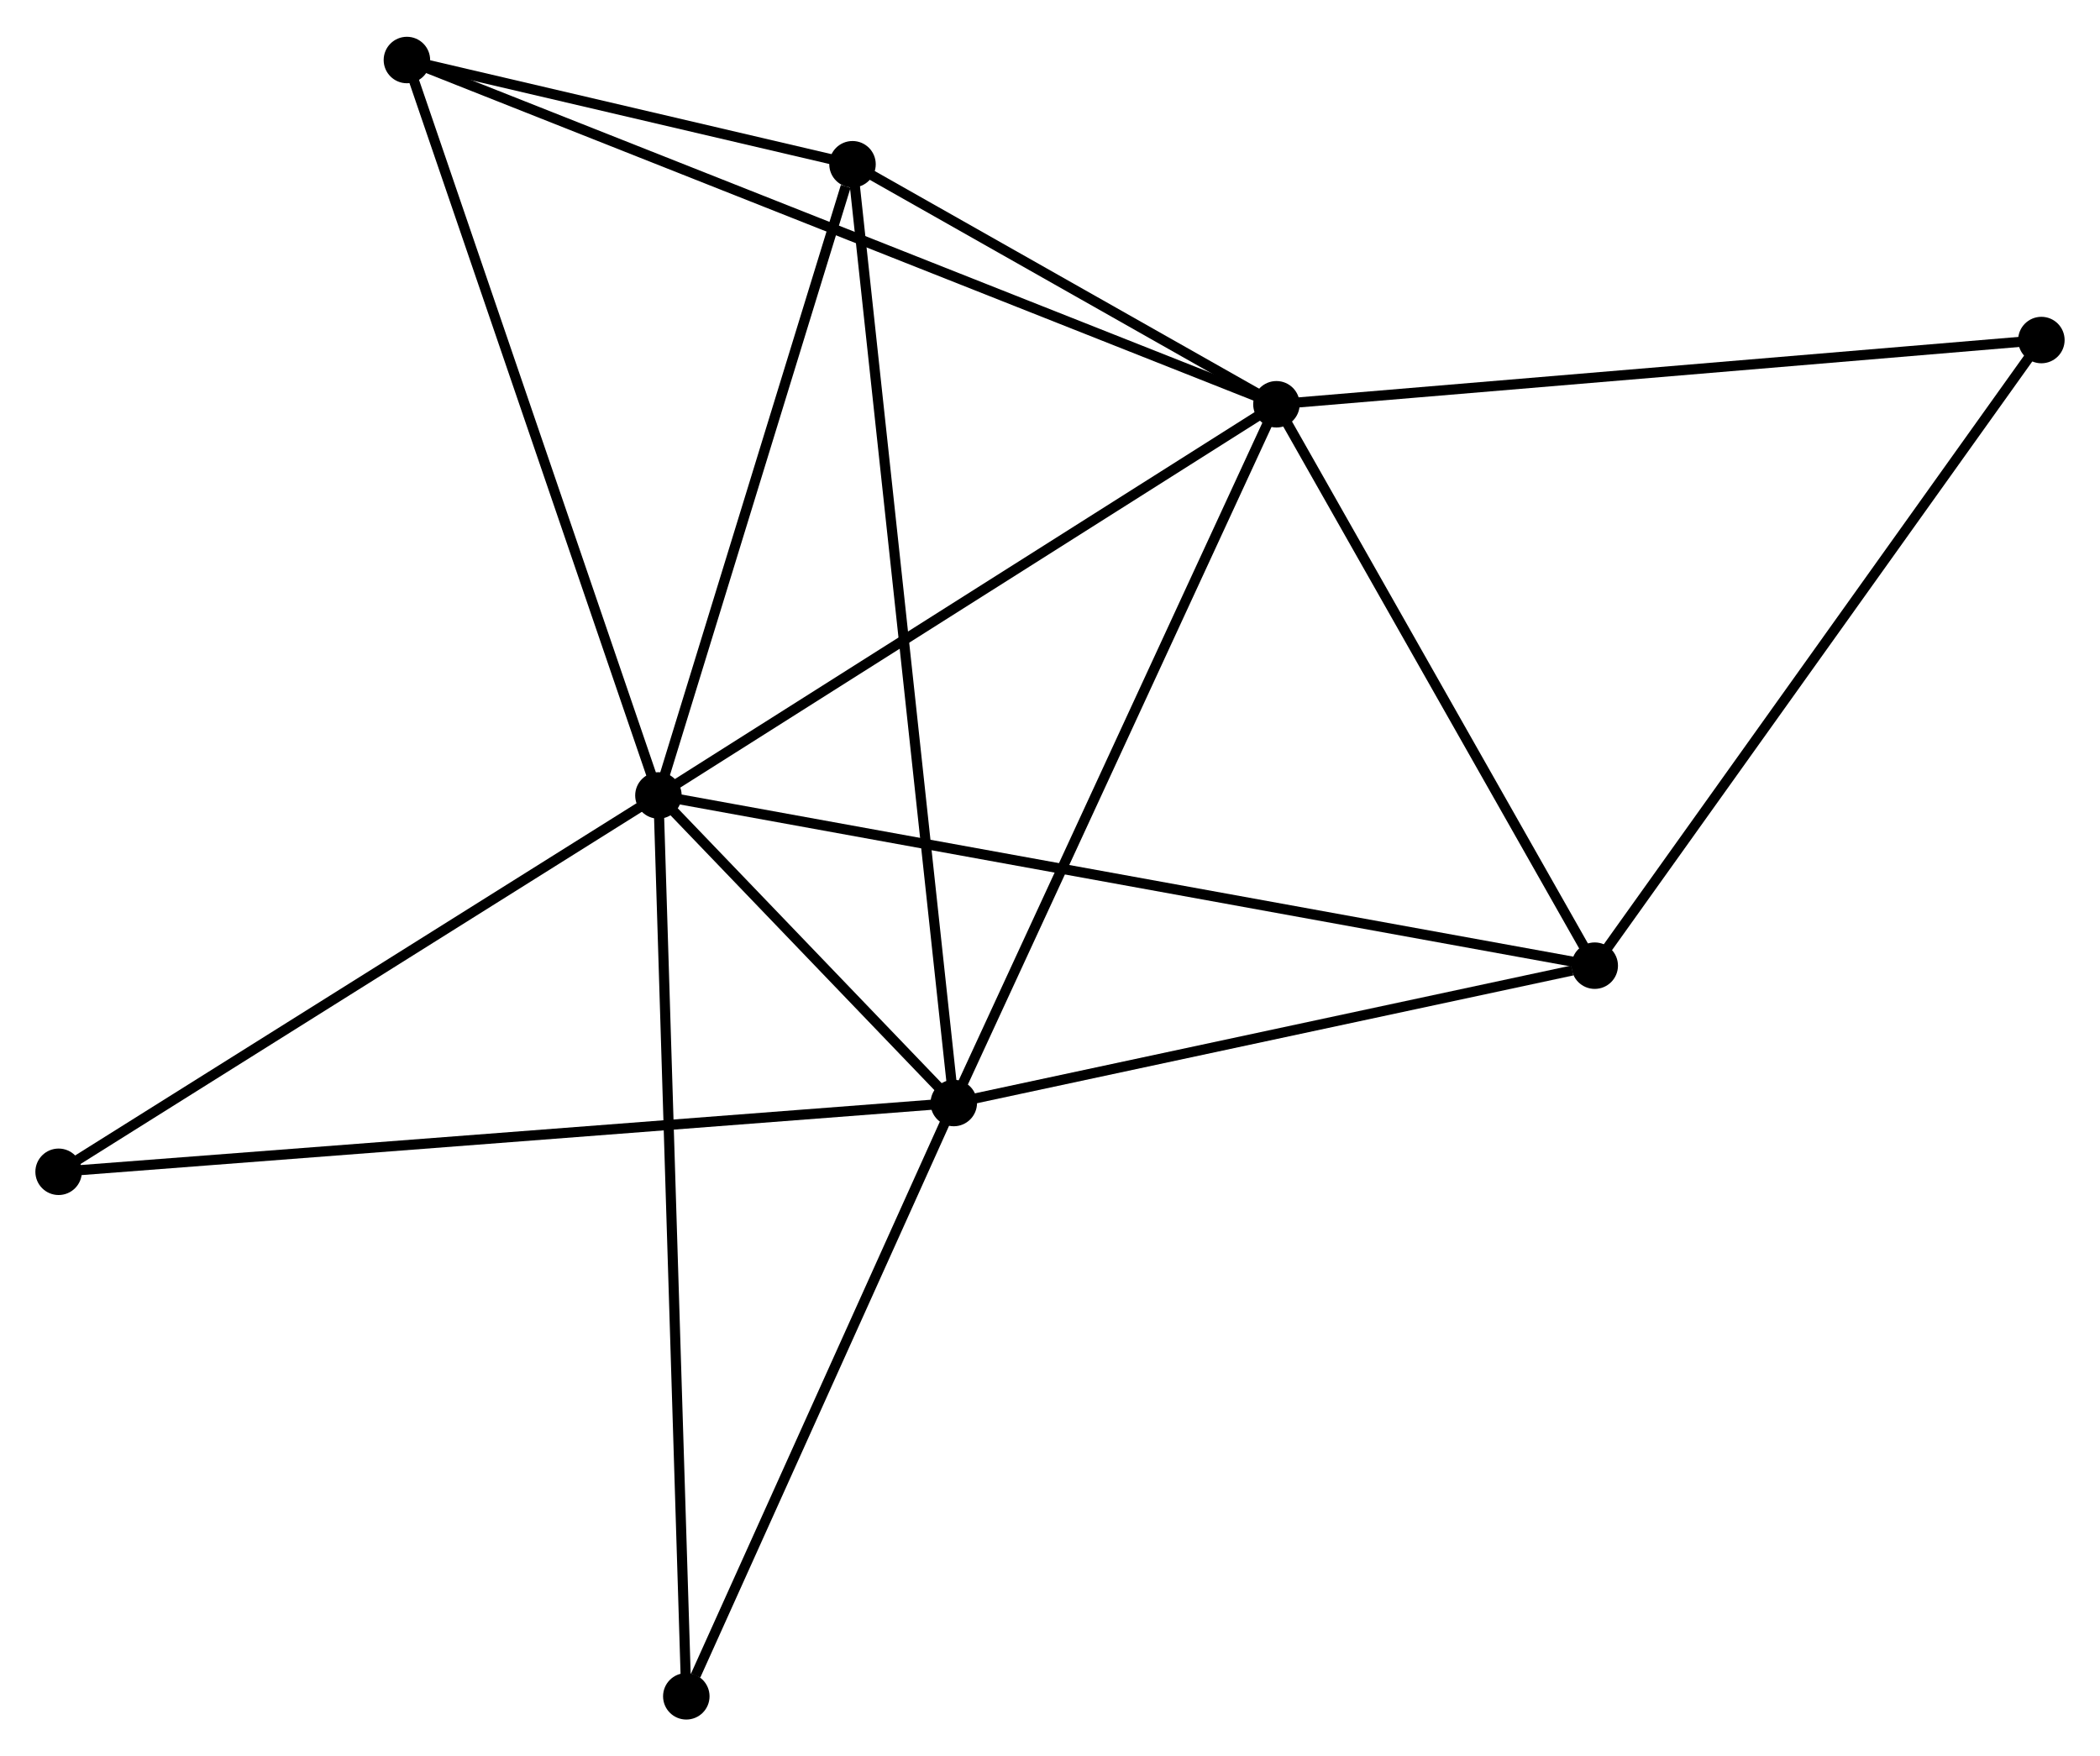 <?xml version="1.0" encoding="UTF-8" standalone="no"?>
<!DOCTYPE svg PUBLIC "-//W3C//DTD SVG 1.1//EN"
 "http://www.w3.org/Graphics/SVG/1.1/DTD/svg11.dtd">
<!-- Generated by graphviz version 2.36.0 (20140111.2315)
 -->
<!-- Title: %3 Pages: 1 -->
<svg width="208pt" height="174pt"
 viewBox="0.00 0.00 207.81 173.56" xmlns="http://www.w3.org/2000/svg" xmlns:xlink="http://www.w3.org/1999/xlink">
<g id="graph0" class="graph" transform="scale(1 1) rotate(0) translate(4 169.564)">
<title>%3</title>
<!-- 0 -->
<g id="node1" class="node"><title>0</title>
<ellipse fill="black" stroke="black" cx="61.156" cy="-90.97" rx="1.8" ry="1.8"/>
</g>
<!-- 1 -->
<g id="node2" class="node"><title>1</title>
<ellipse fill="black" stroke="black" cx="122.312" cy="-129.689" rx="1.8" ry="1.8"/>
</g>
<!-- 0&#45;&#45;1 -->
<g id="edge1" class="edge"><title>0&#45;&#45;1</title>
<path fill="none" stroke="black" d="M62.92,-92.087C71.851,-97.741 111.984,-123.15 120.657,-128.641"/>
</g>
<!-- 2 -->
<g id="node3" class="node"><title>2</title>
<ellipse fill="black" stroke="black" cx="90.383" cy="-60.525" rx="1.8" ry="1.8"/>
</g>
<!-- 0&#45;&#45;2 -->
<g id="edge2" class="edge"><title>0&#45;&#45;2</title>
<path fill="none" stroke="black" d="M62.412,-89.662C67.132,-84.745 83.8,-67.382 88.893,-62.076"/>
</g>
<!-- 3 -->
<g id="node4" class="node"><title>3</title>
<ellipse fill="black" stroke="black" cx="153.81" cy="-74.121" rx="1.8" ry="1.8"/>
</g>
<!-- 0&#45;&#45;3 -->
<g id="edge3" class="edge"><title>0&#45;&#45;3</title>
<path fill="none" stroke="black" d="M63.091,-90.618C75.149,-88.425 139.858,-76.658 151.885,-74.471"/>
</g>
<!-- 4 -->
<g id="node5" class="node"><title>4</title>
<ellipse fill="black" stroke="black" cx="80.362" cy="-153.447" rx="1.8" ry="1.8"/>
</g>
<!-- 0&#45;&#45;4 -->
<g id="edge4" class="edge"><title>0&#45;&#45;4</title>
<path fill="none" stroke="black" d="M61.71,-92.772C64.466,-101.736 76.679,-141.467 79.689,-151.26"/>
</g>
<!-- 5 -->
<g id="node6" class="node"><title>5</title>
<ellipse fill="black" stroke="black" cx="36.266" cy="-163.764" rx="1.8" ry="1.8"/>
</g>
<!-- 0&#45;&#45;5 -->
<g id="edge5" class="edge"><title>0&#45;&#45;5</title>
<path fill="none" stroke="black" d="M60.541,-92.769C57.097,-102.841 40.247,-152.121 36.86,-162.028"/>
</g>
<!-- 7 -->
<g id="node7" class="node"><title>7</title>
<ellipse fill="black" stroke="black" cx="1.8" cy="-53.718" rx="1.8" ry="1.8"/>
</g>
<!-- 0&#45;&#45;7 -->
<g id="edge6" class="edge"><title>0&#45;&#45;7</title>
<path fill="none" stroke="black" d="M59.444,-89.895C50.776,-84.455 11.824,-60.009 3.407,-54.726"/>
</g>
<!-- 8 -->
<g id="node8" class="node"><title>8</title>
<ellipse fill="black" stroke="black" cx="63.915" cy="-1.8" rx="1.8" ry="1.8"/>
</g>
<!-- 0&#45;&#45;8 -->
<g id="edge7" class="edge"><title>0&#45;&#45;8</title>
<path fill="none" stroke="black" d="M61.214,-89.107C61.573,-77.503 63.499,-15.227 63.857,-3.652"/>
</g>
<!-- 1&#45;&#45;2 -->
<g id="edge8" class="edge"><title>1&#45;&#45;2</title>
<path fill="none" stroke="black" d="M121.523,-127.979C117.144,-118.494 95.864,-72.398 91.262,-62.428"/>
</g>
<!-- 1&#45;&#45;3 -->
<g id="edge9" class="edge"><title>1&#45;&#45;3</title>
<path fill="none" stroke="black" d="M123.36,-127.84C128.142,-119.404 147.869,-84.602 152.725,-76.034"/>
</g>
<!-- 1&#45;&#45;4 -->
<g id="edge10" class="edge"><title>1&#45;&#45;4</title>
<path fill="none" stroke="black" d="M120.51,-130.71C113.609,-134.618 88.918,-148.601 82.111,-152.456"/>
</g>
<!-- 1&#45;&#45;5 -->
<g id="edge11" class="edge"><title>1&#45;&#45;5</title>
<path fill="none" stroke="black" d="M120.515,-130.401C109.317,-134.835 49.222,-158.633 38.053,-163.056"/>
</g>
<!-- 6 -->
<g id="node9" class="node"><title>6</title>
<ellipse fill="black" stroke="black" cx="198.009" cy="-136.046" rx="1.8" ry="1.8"/>
</g>
<!-- 1&#45;&#45;6 -->
<g id="edge12" class="edge"><title>1&#45;&#45;6</title>
<path fill="none" stroke="black" d="M124.183,-129.846C134.656,-130.726 185.902,-135.029 196.203,-135.894"/>
</g>
<!-- 2&#45;&#45;3 -->
<g id="edge13" class="edge"><title>2&#45;&#45;3</title>
<path fill="none" stroke="black" d="M92.213,-60.917C101.312,-62.867 141.648,-71.514 151.589,-73.645"/>
</g>
<!-- 2&#45;&#45;4 -->
<g id="edge14" class="edge"><title>2&#45;&#45;4</title>
<path fill="none" stroke="black" d="M90.174,-62.465C88.869,-74.558 81.871,-139.455 80.57,-151.517"/>
</g>
<!-- 2&#45;&#45;7 -->
<g id="edge15" class="edge"><title>2&#45;&#45;7</title>
<path fill="none" stroke="black" d="M88.533,-60.382C77.004,-59.497 15.139,-54.743 3.64,-53.859"/>
</g>
<!-- 2&#45;&#45;8 -->
<g id="edge16" class="edge"><title>2&#45;&#45;8</title>
<path fill="none" stroke="black" d="M89.619,-58.83C85.822,-50.405 68.99,-13.06 64.841,-3.856"/>
</g>
<!-- 3&#45;&#45;6 -->
<g id="edge17" class="edge"><title>3&#45;&#45;6</title>
<path fill="none" stroke="black" d="M154.902,-75.651C160.964,-84.144 190.421,-125.415 196.792,-134.341"/>
</g>
<!-- 4&#45;&#45;5 -->
<g id="edge18" class="edge"><title>4&#45;&#45;5</title>
<path fill="none" stroke="black" d="M78.467,-153.89C71.213,-155.587 45.26,-161.66 38.105,-163.334"/>
</g>
</g>
</svg>
